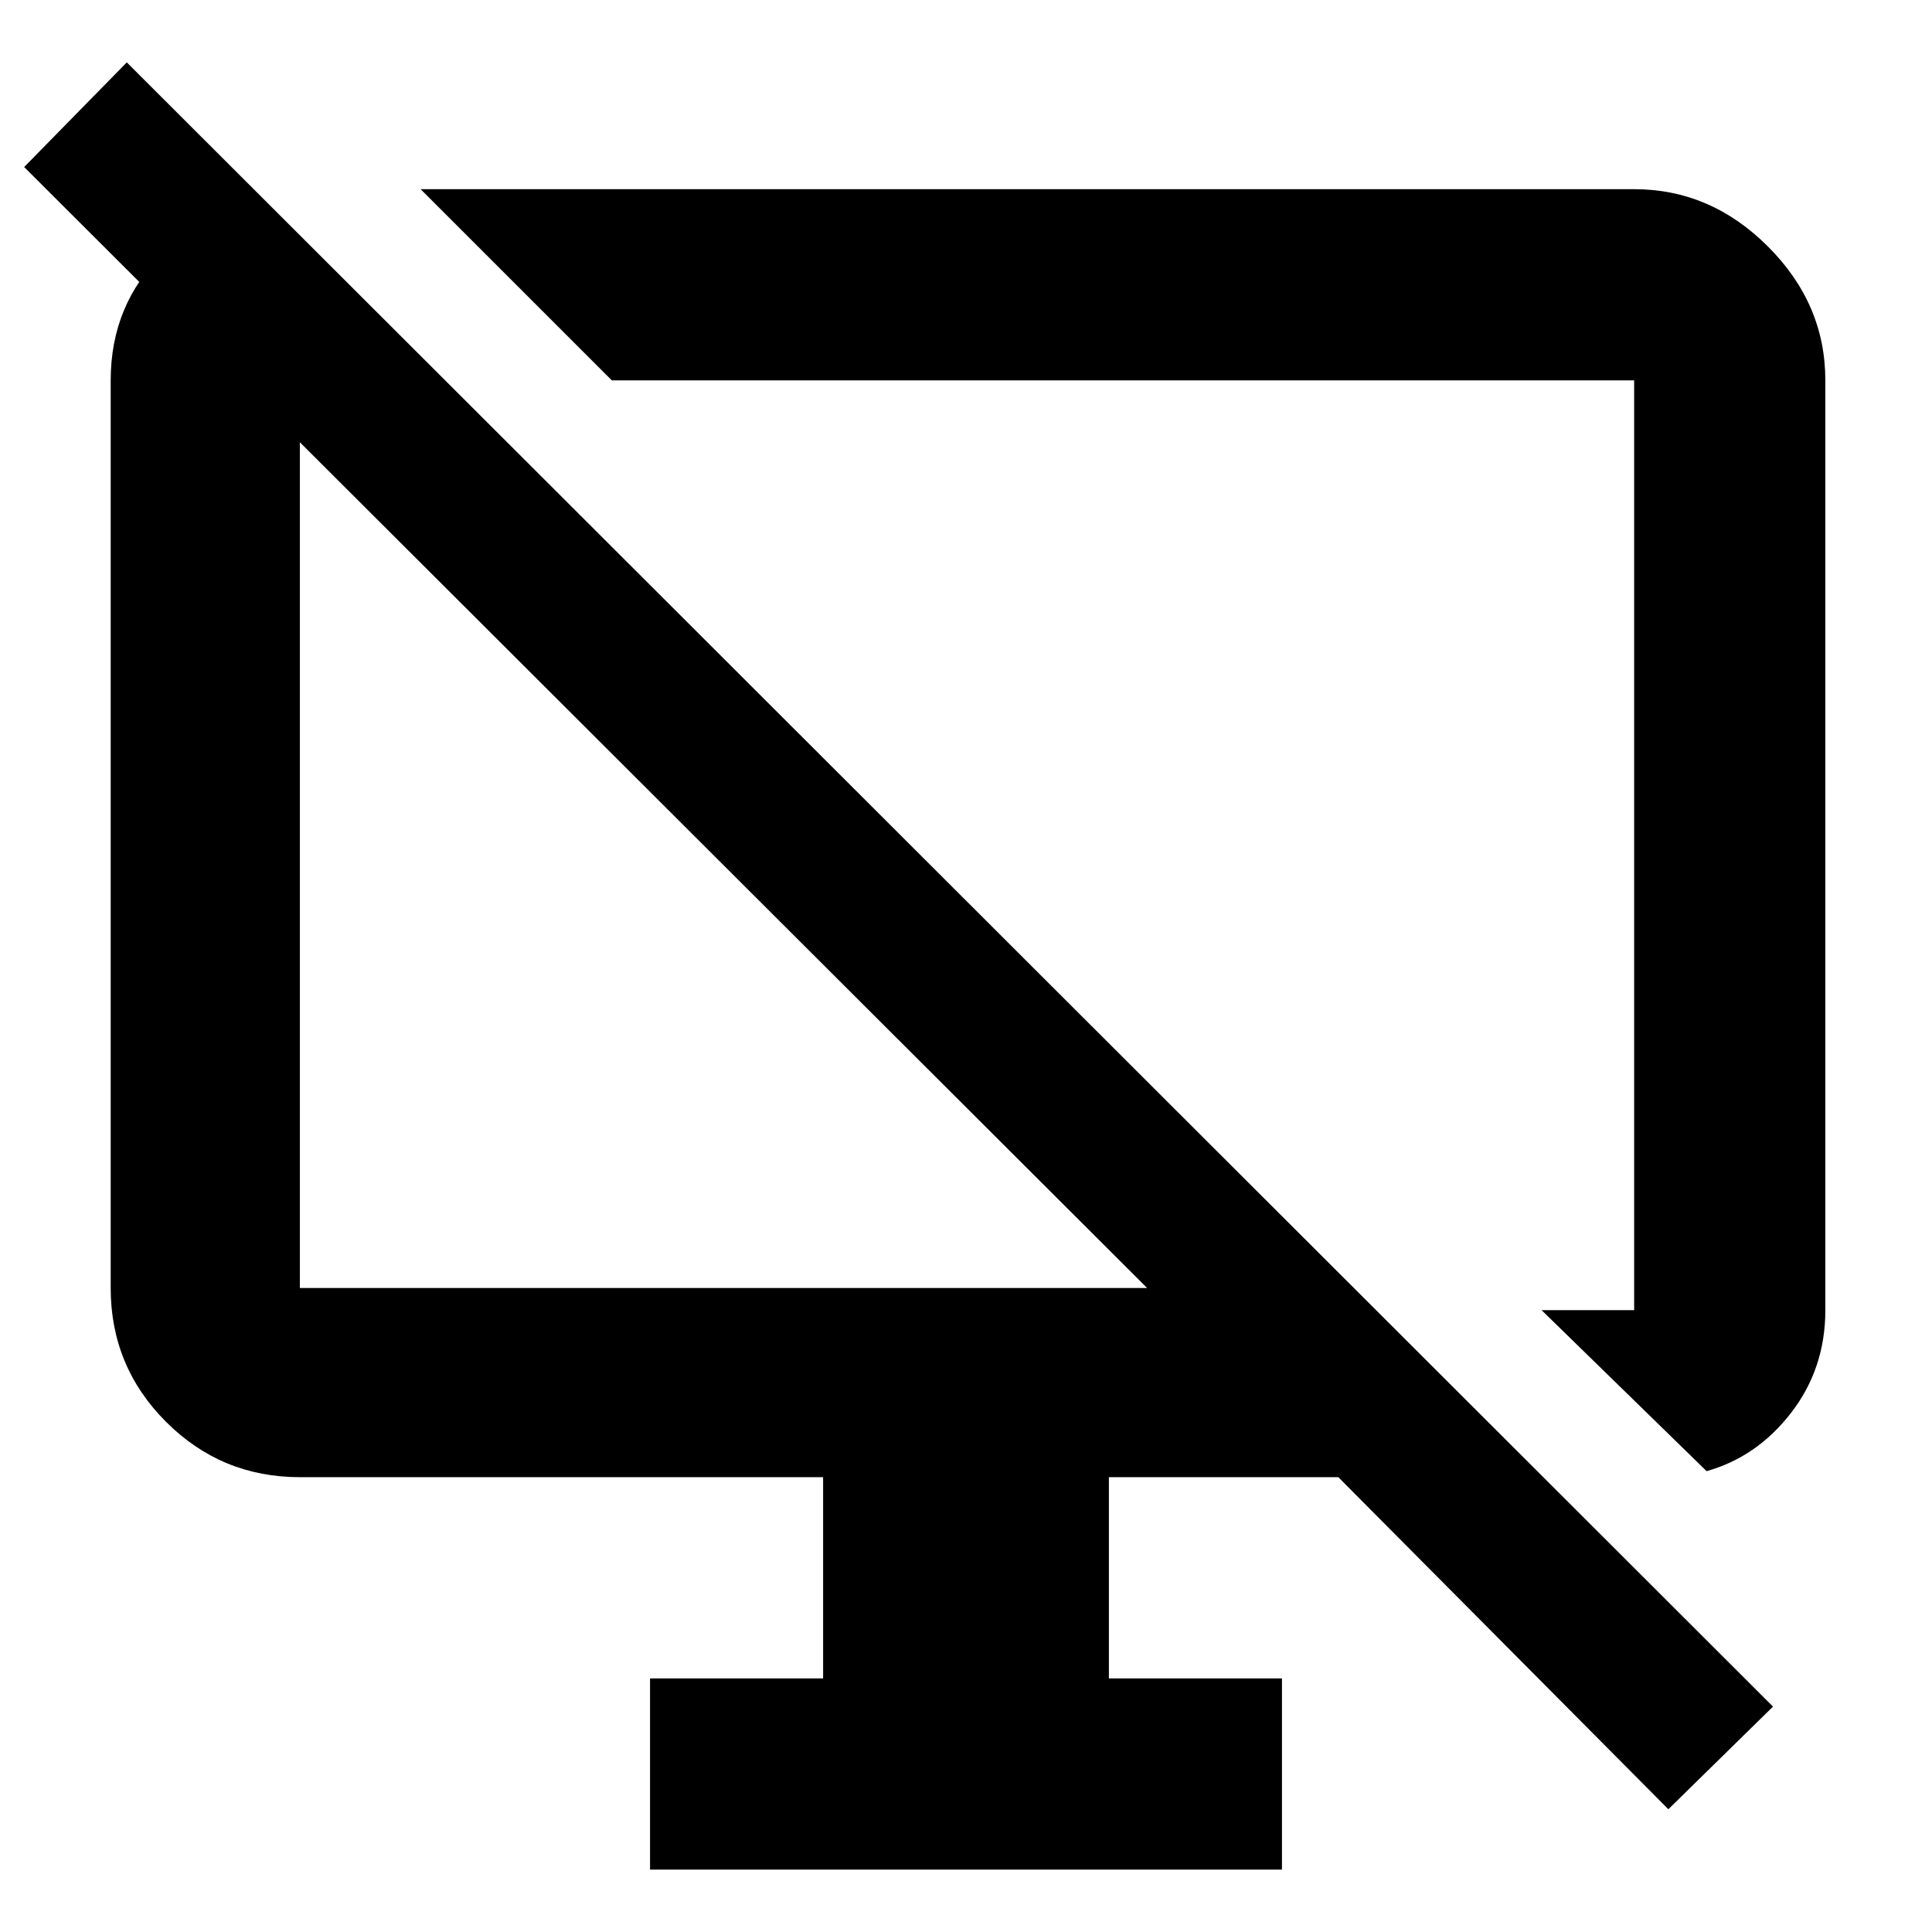 <svg xmlns="http://www.w3.org/2000/svg" width="48" height="48"><path d="M6.55 5 11 9.45H7.45V32H28.5L.6 4.15l2.55-2.6 40.9 40.85-2.6 2.55-8.2-8.25h-5.7v5h4.3v4.75h-15.7V41.7h4.3v-5h-13q-1.95 0-3.325-1.375Q2.75 33.95 2.75 32V9.45q0-1.9 1.325-3.175T6.55 5zM42.4 36.55l-4.1-4h2.3V9.45H15.2L10.45 4.7H40.6q1.9 0 3.325 1.425Q45.35 7.55 45.35 9.45v23.1q0 1.45-.85 2.55-.85 1.1-2.1 1.45zM26.75 21zm-8.75.5z"/></svg>